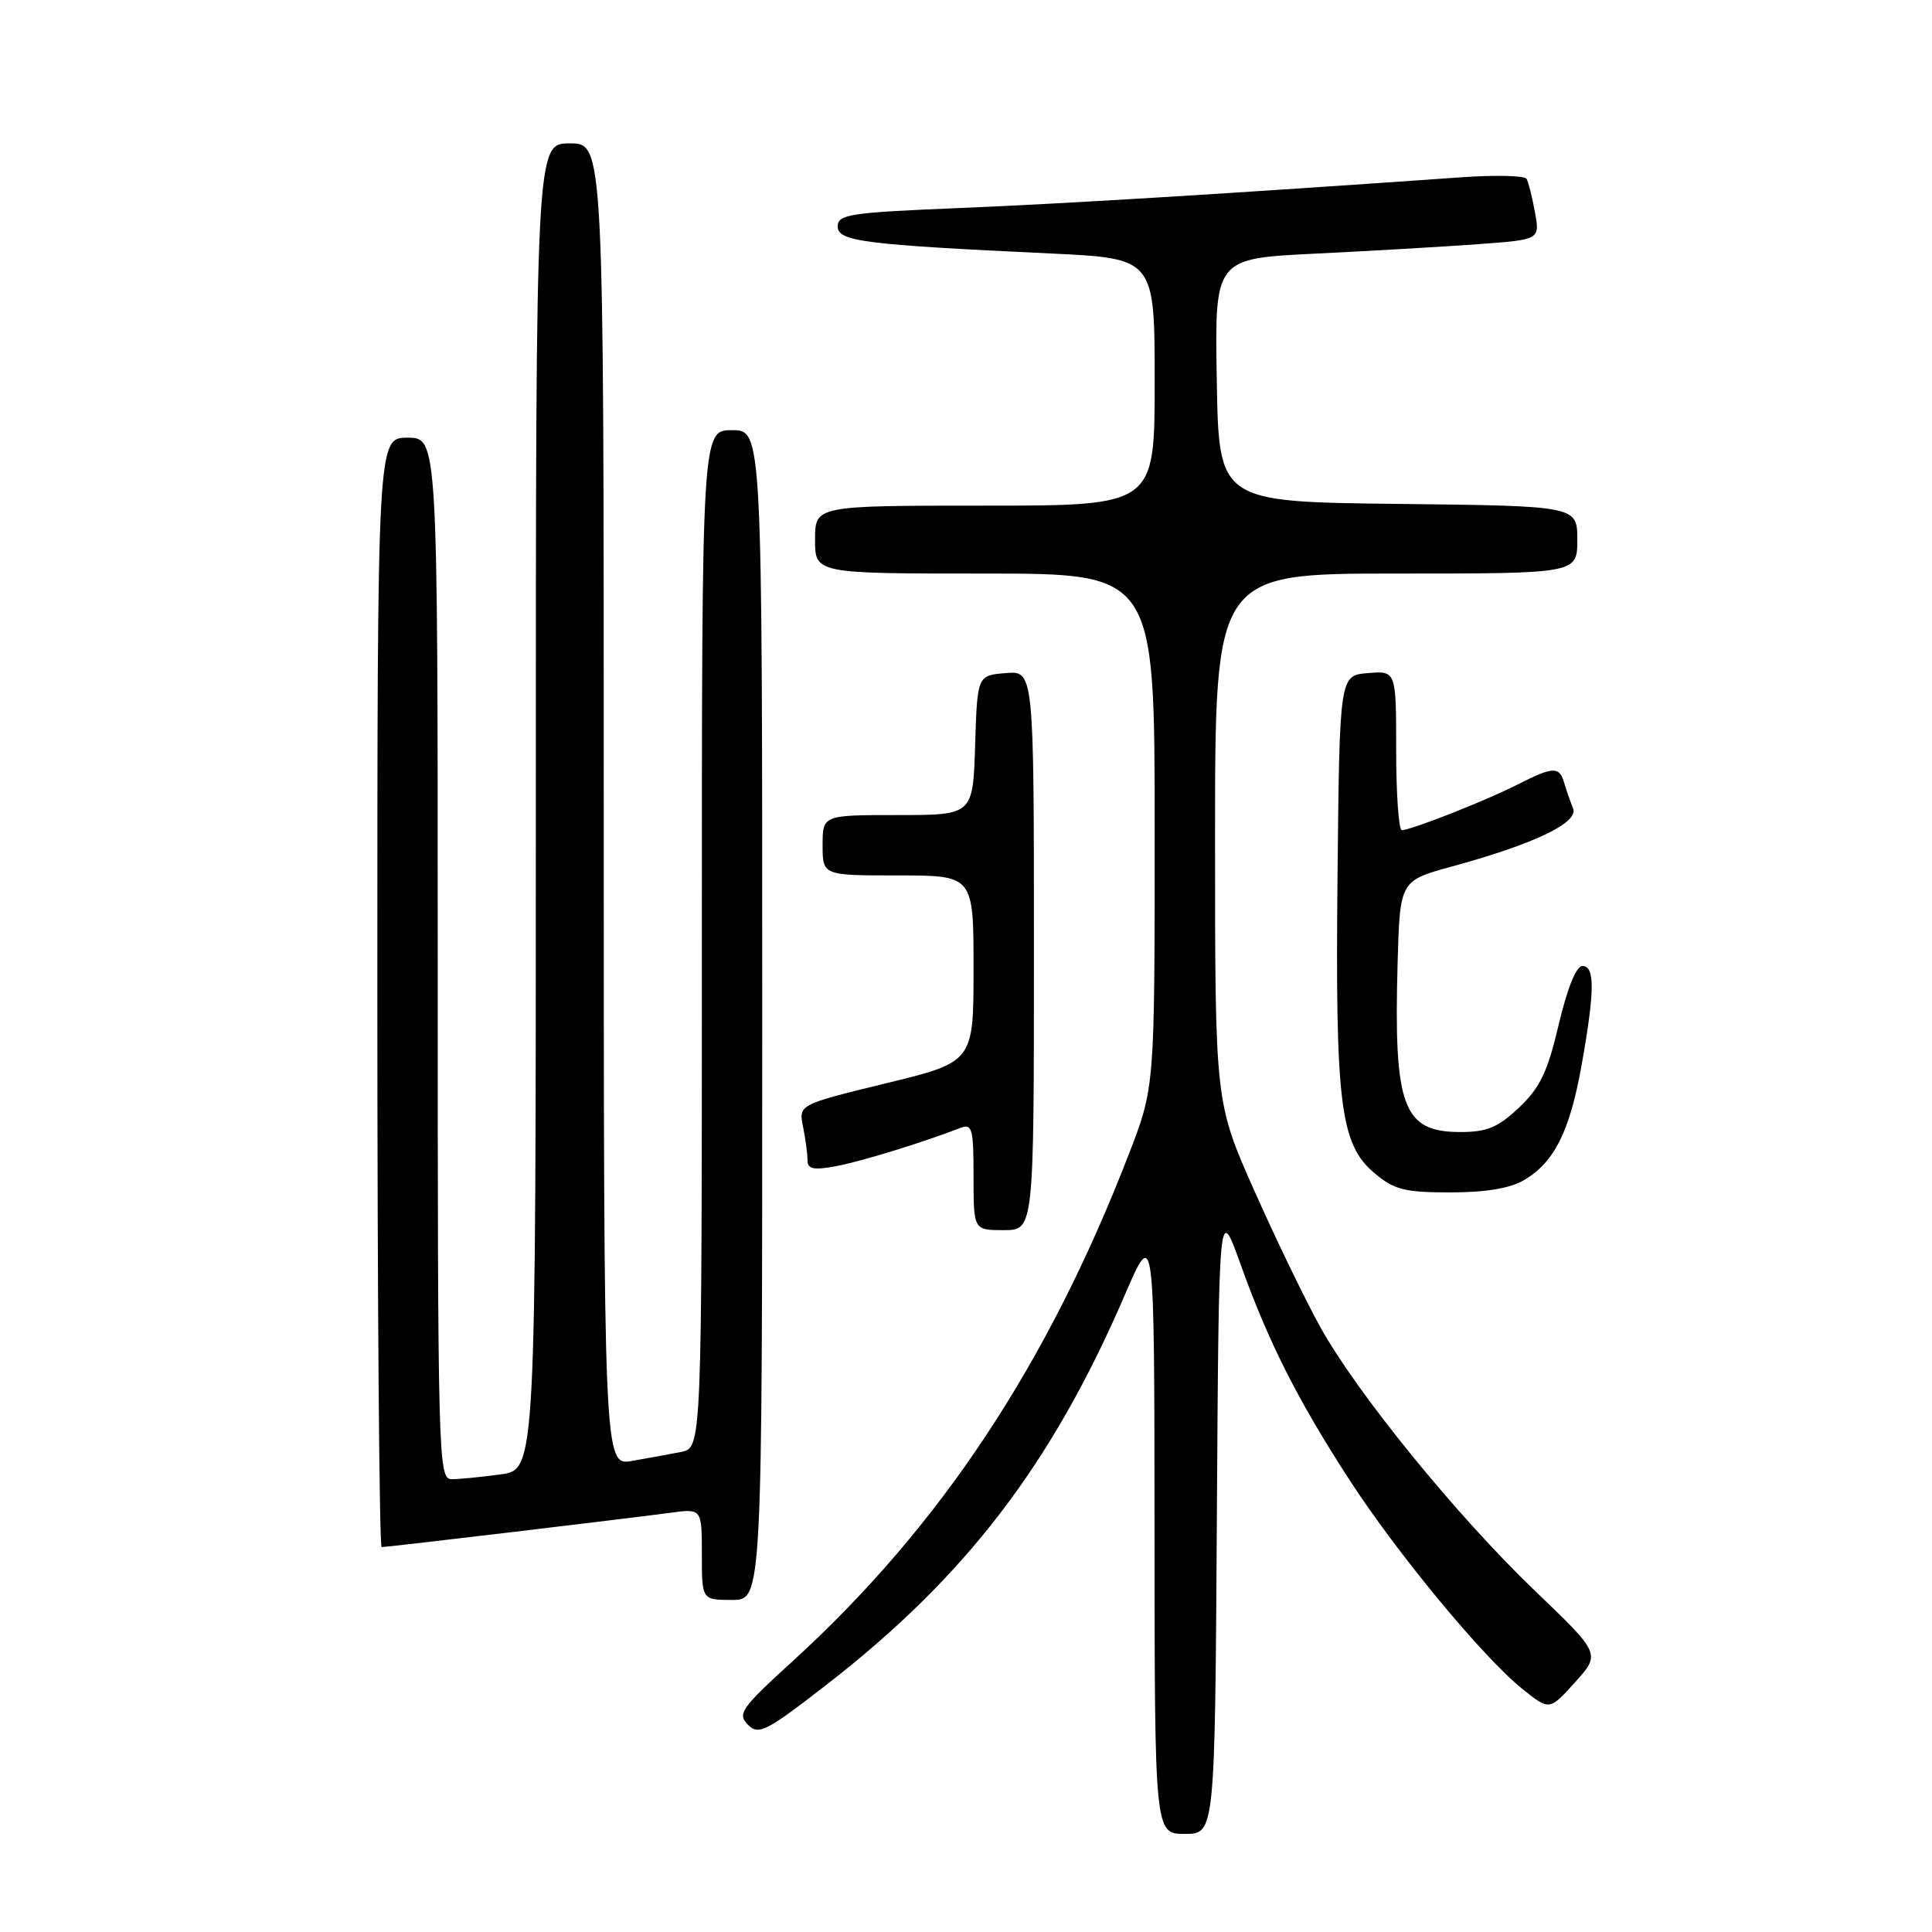 <?xml version="1.0" encoding="UTF-8" standalone="no"?>
<!DOCTYPE svg PUBLIC "-//W3C//DTD SVG 1.1//EN" "http://www.w3.org/Graphics/SVG/1.1/DTD/svg11.dtd" >
<svg xmlns="http://www.w3.org/2000/svg" xmlns:xlink="http://www.w3.org/1999/xlink" version="1.1" viewBox="0 0 256 256">
 <g >
 <path fill="currentColor"
d=" M 161.24 201.25 C 161.50 159.50 161.50 159.50 164.37 167.50 C 168.06 177.81 171.92 185.45 178.75 196.00 C 185.08 205.78 196.52 219.62 201.73 223.80 C 205.31 226.67 205.31 226.67 208.70 222.91 C 212.10 219.14 212.10 219.14 203.42 210.82 C 193.02 200.85 179.85 184.67 174.95 175.85 C 173.00 172.34 169.06 164.20 166.20 157.76 C 161.00 146.06 161.00 146.06 161.00 111.03 C 161.00 76.00 161.00 76.00 185.00 76.00 C 209.00 76.00 209.00 76.00 209.00 71.52 C 209.00 67.04 209.00 67.04 185.25 66.77 C 161.50 66.50 161.50 66.50 161.23 50.38 C 160.95 34.26 160.95 34.26 174.23 33.61 C 181.53 33.26 191.22 32.69 195.77 32.36 C 204.05 31.76 204.05 31.76 203.39 28.13 C 203.03 26.13 202.53 24.14 202.28 23.70 C 202.03 23.27 198.15 23.17 193.66 23.49 C 162.85 25.66 141.30 26.98 127.25 27.56 C 112.63 28.16 111.00 28.40 111.00 30.00 C 111.00 31.99 114.43 32.42 139.25 33.59 C 153.00 34.24 153.00 34.24 153.00 50.62 C 153.00 67.00 153.00 67.00 130.50 67.00 C 108.00 67.00 108.00 67.00 108.00 71.50 C 108.00 76.00 108.00 76.00 130.50 76.00 C 153.00 76.00 153.00 76.00 153.00 110.04 C 153.00 144.08 153.00 144.08 149.58 152.92 C 138.82 180.79 124.59 202.27 105.09 220.06 C 98.21 226.33 97.67 227.10 99.10 228.53 C 100.53 229.96 101.48 229.47 109.59 223.18 C 127.99 208.89 139.37 194.02 149.02 171.64 C 152.96 162.50 152.96 162.50 152.98 202.75 C 153.00 243.00 153.00 243.00 156.99 243.00 C 160.98 243.00 160.98 243.00 161.24 201.25 Z  M 101.00 134.50 C 101.00 57.00 101.00 57.00 97.00 57.00 C 93.00 57.00 93.00 57.00 93.00 124.42 C 93.00 191.84 93.00 191.84 90.25 192.39 C 88.74 192.69 85.81 193.22 83.75 193.58 C 80.00 194.22 80.00 194.22 80.00 106.61 C 80.00 19.00 80.00 19.00 75.50 19.00 C 71.00 19.00 71.00 19.00 71.00 106.86 C 71.00 194.73 71.00 194.73 66.36 195.36 C 63.81 195.71 60.88 196.00 59.86 196.00 C 58.06 196.00 58.00 193.61 58.00 127.00 C 58.00 58.00 58.00 58.00 54.00 58.00 C 50.00 58.00 50.00 58.00 50.00 131.50 C 50.00 171.93 50.26 205.00 50.57 205.00 C 51.35 205.00 83.41 201.18 88.75 200.46 C 93.00 199.88 93.00 199.88 93.00 205.94 C 93.00 212.00 93.00 212.00 97.00 212.00 C 101.00 212.00 101.00 212.00 101.00 134.50 Z  M 137.00 125.94 C 137.00 88.88 137.00 88.88 133.25 89.19 C 129.50 89.50 129.50 89.50 129.21 98.75 C 128.92 108.00 128.92 108.00 118.96 108.00 C 109.00 108.00 109.00 108.00 109.00 112.00 C 109.00 116.00 109.00 116.00 119.00 116.00 C 129.00 116.00 129.00 116.00 129.00 128.36 C 129.00 140.72 129.00 140.72 117.41 143.54 C 105.82 146.37 105.82 146.37 106.41 149.31 C 106.74 150.93 107.00 152.92 107.00 153.74 C 107.00 154.91 107.79 155.08 110.75 154.53 C 114.06 153.92 122.17 151.42 127.25 149.46 C 128.82 148.86 129.00 149.53 129.00 155.89 C 129.00 163.00 129.00 163.00 133.00 163.00 C 137.00 163.00 137.00 163.00 137.00 125.94 Z  M 201.96 156.36 C 205.96 154.00 208.00 149.91 209.56 141.19 C 211.32 131.33 211.35 128.00 209.68 128.00 C 208.86 128.00 207.68 130.93 206.54 135.75 C 205.07 142.02 204.07 144.12 201.29 146.75 C 198.50 149.39 197.05 150.00 193.50 150.00 C 185.89 150.00 184.66 146.67 185.19 127.60 C 185.50 116.70 185.50 116.70 192.41 114.81 C 203.37 111.81 209.22 109.00 208.44 107.10 C 208.07 106.22 207.55 104.71 207.27 103.75 C 206.63 101.52 205.80 101.55 201.08 103.96 C 196.94 106.07 186.97 110.00 185.75 110.00 C 185.34 110.00 185.00 105.25 185.00 99.44 C 185.00 88.88 185.00 88.88 181.25 89.19 C 177.50 89.50 177.50 89.50 177.23 116.00 C 176.92 146.36 177.58 151.63 182.14 155.46 C 184.74 157.65 186.12 158.00 192.17 158.00 C 196.87 158.00 200.11 157.46 201.96 156.36 Z "/>
</g>
</svg>